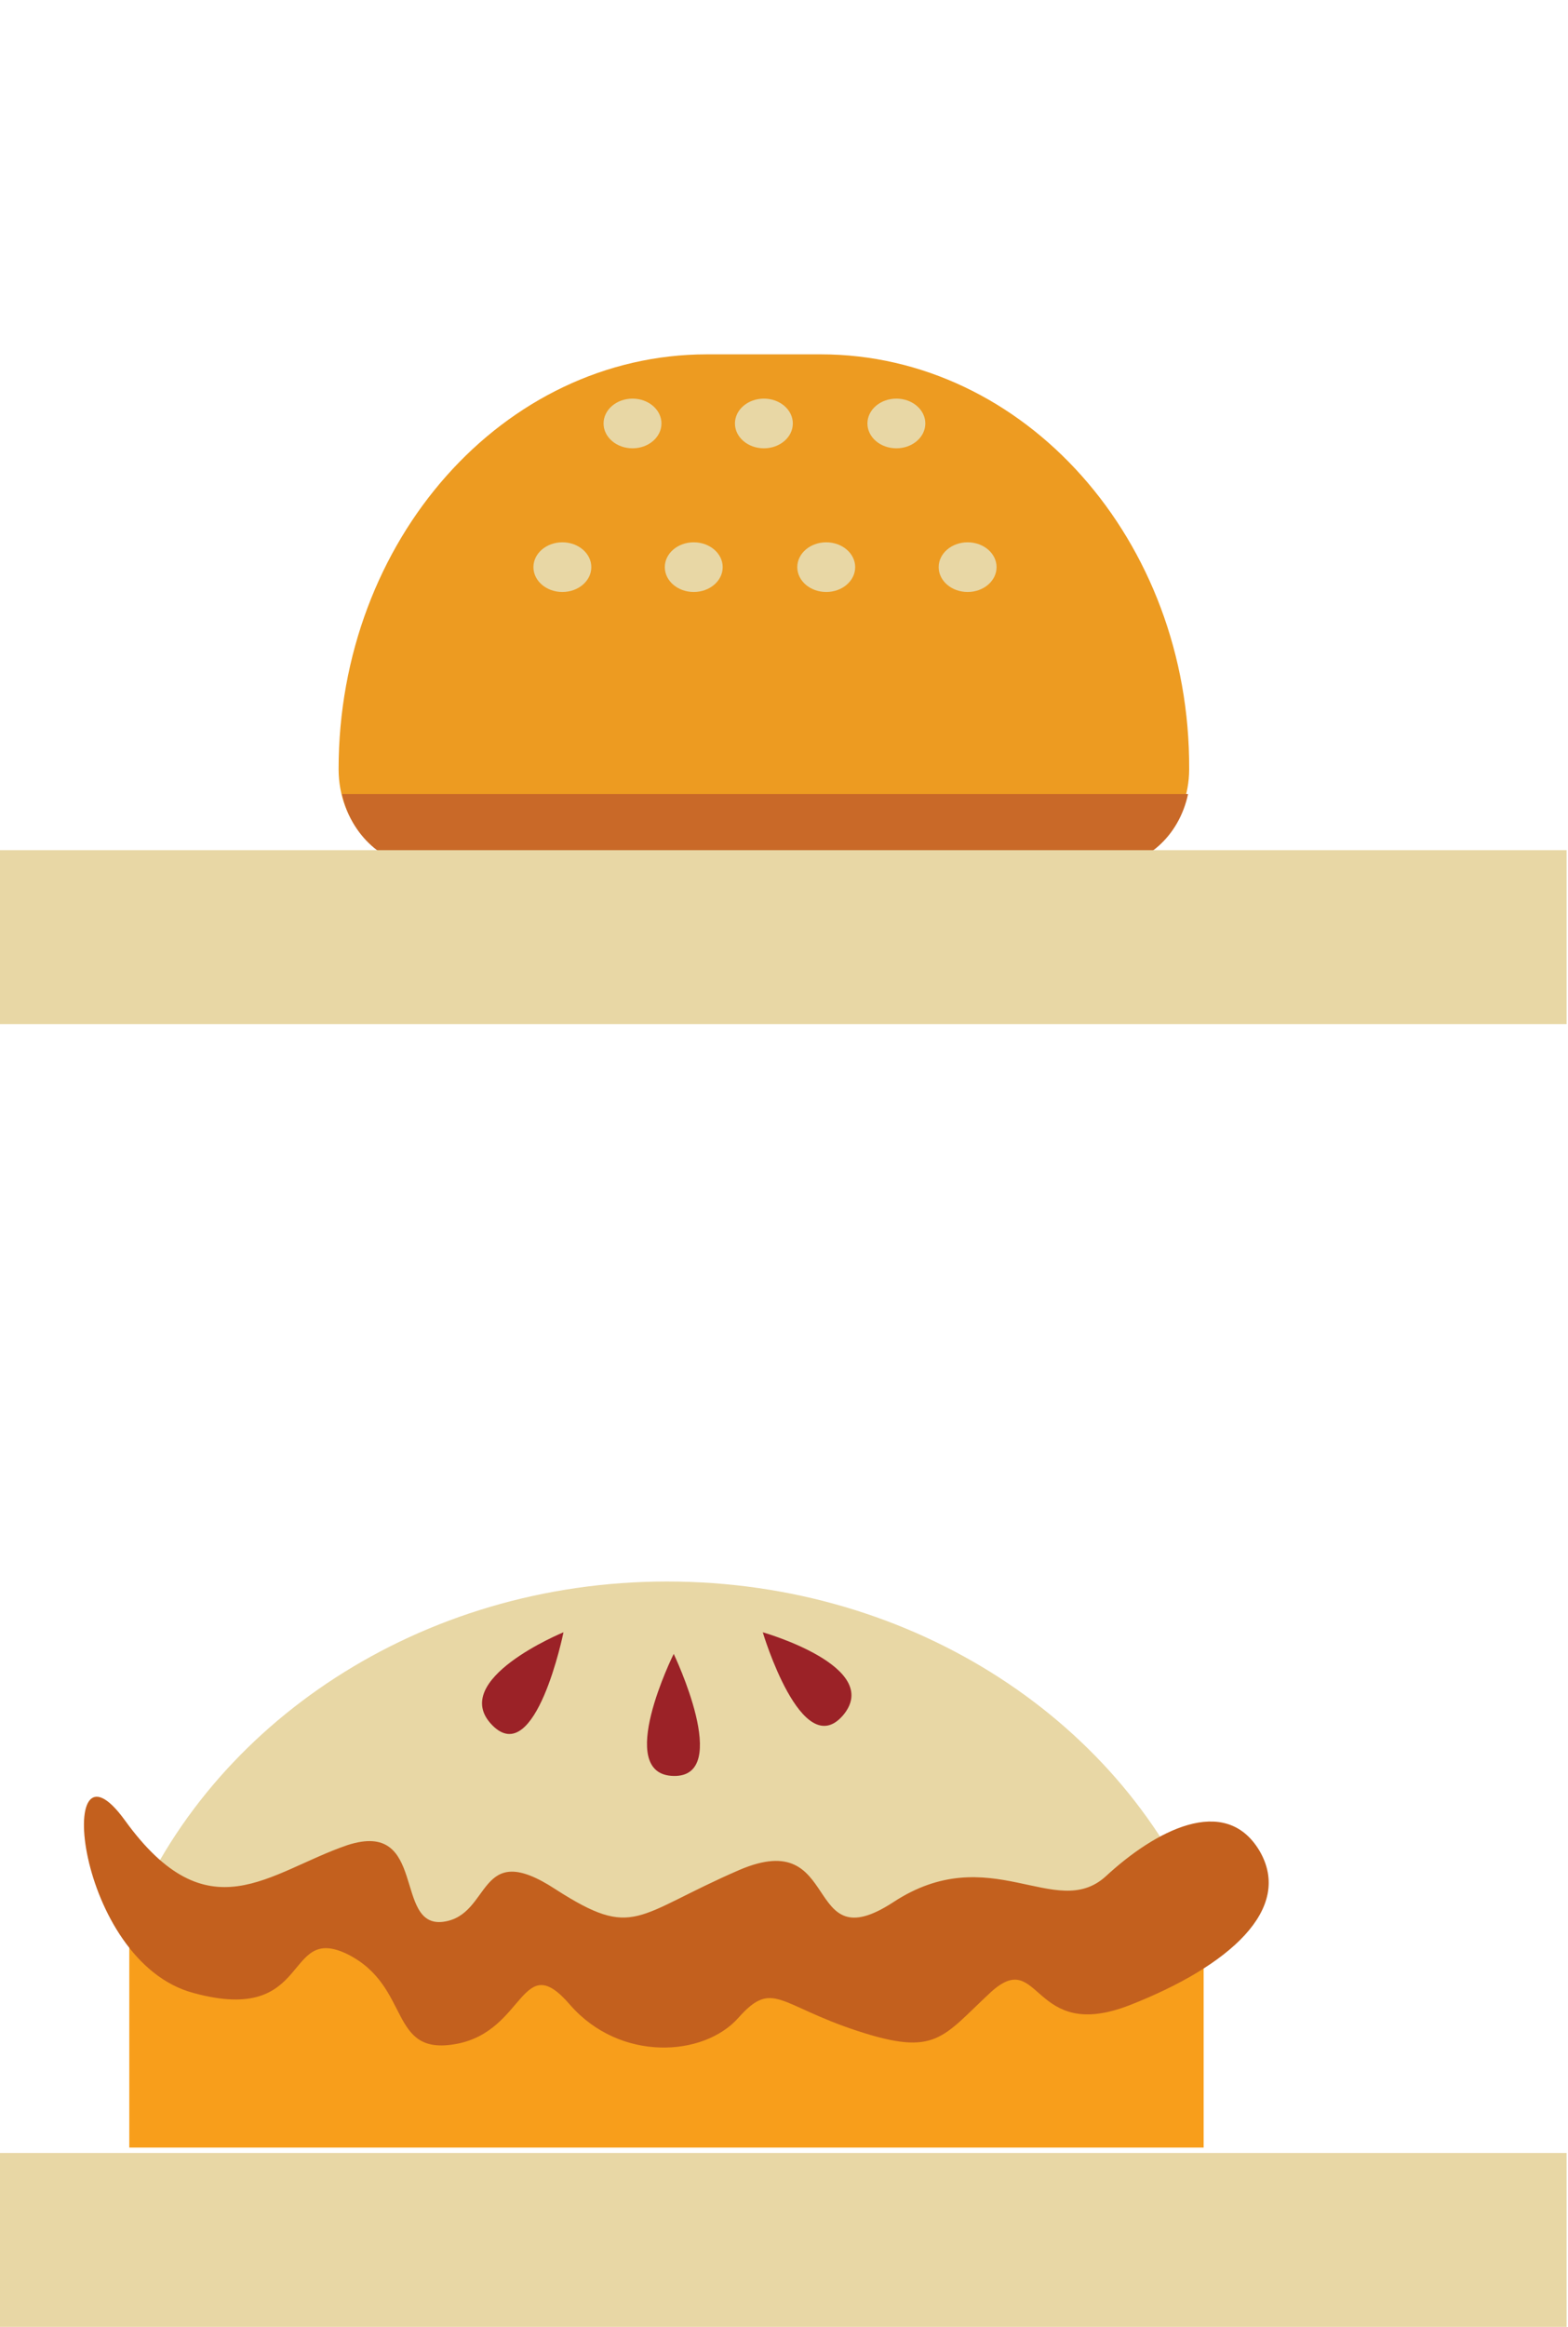 <svg width="205" height="304" viewBox="0 0 205 304" fill="none" xmlns="http://www.w3.org/2000/svg">
<path d="M157.51 251.183C147.176 225.218 119.666 206.591 87.207 206.591C54.893 206.591 27.383 225.218 16.903 251.183H157.51Z" fill="#E8D7A5"/>
<path d="M88.08 216.046C88.08 216.046 80.22 231.851 88.08 231.992C95.795 232.133 88.08 216.046 88.08 216.046Z" fill="#9B2227"/>
<path d="M73.67 213.224C73.67 213.224 58.532 219.433 64.354 225.359C70.031 231.145 73.67 213.224 73.67 213.224Z" fill="#9B2227"/>
<path d="M99.724 213.224C99.724 213.224 104.819 230.298 110.204 224.089C115.59 217.739 99.724 213.224 99.724 213.224Z" fill="#9B2227"/>
<path d="M157.364 251.183H16.903V280.535H157.364V251.183Z" fill="#F89E1B"/>
<path d="M16.321 237.777C7.006 224.936 9.771 256.263 25.346 260.355C40.92 264.589 36.99 251.183 45.432 255.275C53.874 259.509 50.672 268.681 59.697 266.988C68.721 265.294 68.139 254.429 74.543 261.908C81.093 269.387 92.01 268.681 96.522 263.601C101.035 258.521 101.762 261.908 112.097 265.294C122.431 268.681 123.159 266.141 129.563 260.214C136.113 254.288 134.803 266.988 147.758 261.908C160.712 256.828 169.155 249.349 164.642 241.728C160.13 234.249 150.96 239.188 144.556 245.115C138.006 251.042 129.418 240.176 116.755 248.502C104.819 256.263 110.204 238.483 96.668 244.269C82.986 250.195 82.986 253.441 72.651 246.809C62.317 240.035 64.355 250.195 57.95 251.042C51.4 251.889 55.912 237.636 45.432 241.023C35.098 244.551 27.238 252.876 16.321 237.777Z" fill="#C3601E"/>
<path d="M107.294 46.287H92.447C65.81 46.287 44.268 70.558 44.268 100.474C44.268 107.389 49.217 112.892 55.33 112.892H144.41C150.524 112.892 155.472 107.248 155.472 100.474C155.618 70.558 133.93 46.287 107.294 46.287Z" fill="#ED9B21"/>
<path d="M82.695 58.563C84.785 58.563 86.479 57.11 86.479 55.318C86.479 53.525 84.785 52.072 82.695 52.072C80.605 52.072 78.91 53.525 78.91 55.318C78.91 57.11 80.605 58.563 82.695 58.563Z" fill="#E8D7A5"/>
<path d="M99.87 58.563C101.96 58.563 103.655 57.11 103.655 55.318C103.655 53.525 101.96 52.072 99.87 52.072C97.78 52.072 96.086 53.525 96.086 55.318C96.086 57.11 97.78 58.563 99.87 58.563Z" fill="#E8D7A5"/>
<path d="M117.191 58.563C119.281 58.563 120.976 57.11 120.976 55.318C120.976 53.525 119.281 52.072 117.191 52.072C115.101 52.072 113.407 53.525 113.407 55.318C113.407 57.11 115.101 58.563 117.191 58.563Z" fill="#E8D7A5"/>
<path d="M73.525 77.332C75.615 77.332 77.309 75.878 77.309 74.086C77.309 72.293 75.615 70.84 73.525 70.84C71.435 70.84 69.74 72.293 69.74 74.086C69.74 75.878 71.435 77.332 73.525 77.332Z" fill="#E8D7A5"/>
<path d="M90.7 77.332C92.79 77.332 94.485 75.878 94.485 74.086C94.485 72.293 92.79 70.84 90.7 70.84C88.61 70.84 86.916 72.293 86.916 74.086C86.916 75.878 88.61 77.332 90.7 77.332Z" fill="#E8D7A5"/>
<path d="M108.021 77.332C110.112 77.332 111.806 75.878 111.806 74.086C111.806 72.293 110.112 70.84 108.021 70.84C105.931 70.84 104.237 72.293 104.237 74.086C104.237 75.878 105.931 77.332 108.021 77.332Z" fill="#E8D7A5"/>
<path d="M126.507 77.332C128.597 77.332 130.291 75.878 130.291 74.086C130.291 72.293 128.597 70.84 126.507 70.84C124.417 70.84 122.722 72.293 122.722 74.086C122.722 75.878 124.417 77.332 126.507 77.332Z" fill="#E8D7A5"/>
<path d="M44.705 103.72C45.869 109.082 50.236 113.174 55.476 113.174H144.556C149.796 113.174 154.162 109.223 155.327 103.72H44.705Z" fill="#C96928"/>
<path d="M204.816 111.058H-560.807V133.777H204.816V111.058Z" fill="#E8D7A5"/>
<path d="M204.816 281.24H-560.807V303.959H204.816V281.24Z" fill="#E8D7A5"/>
</svg>
